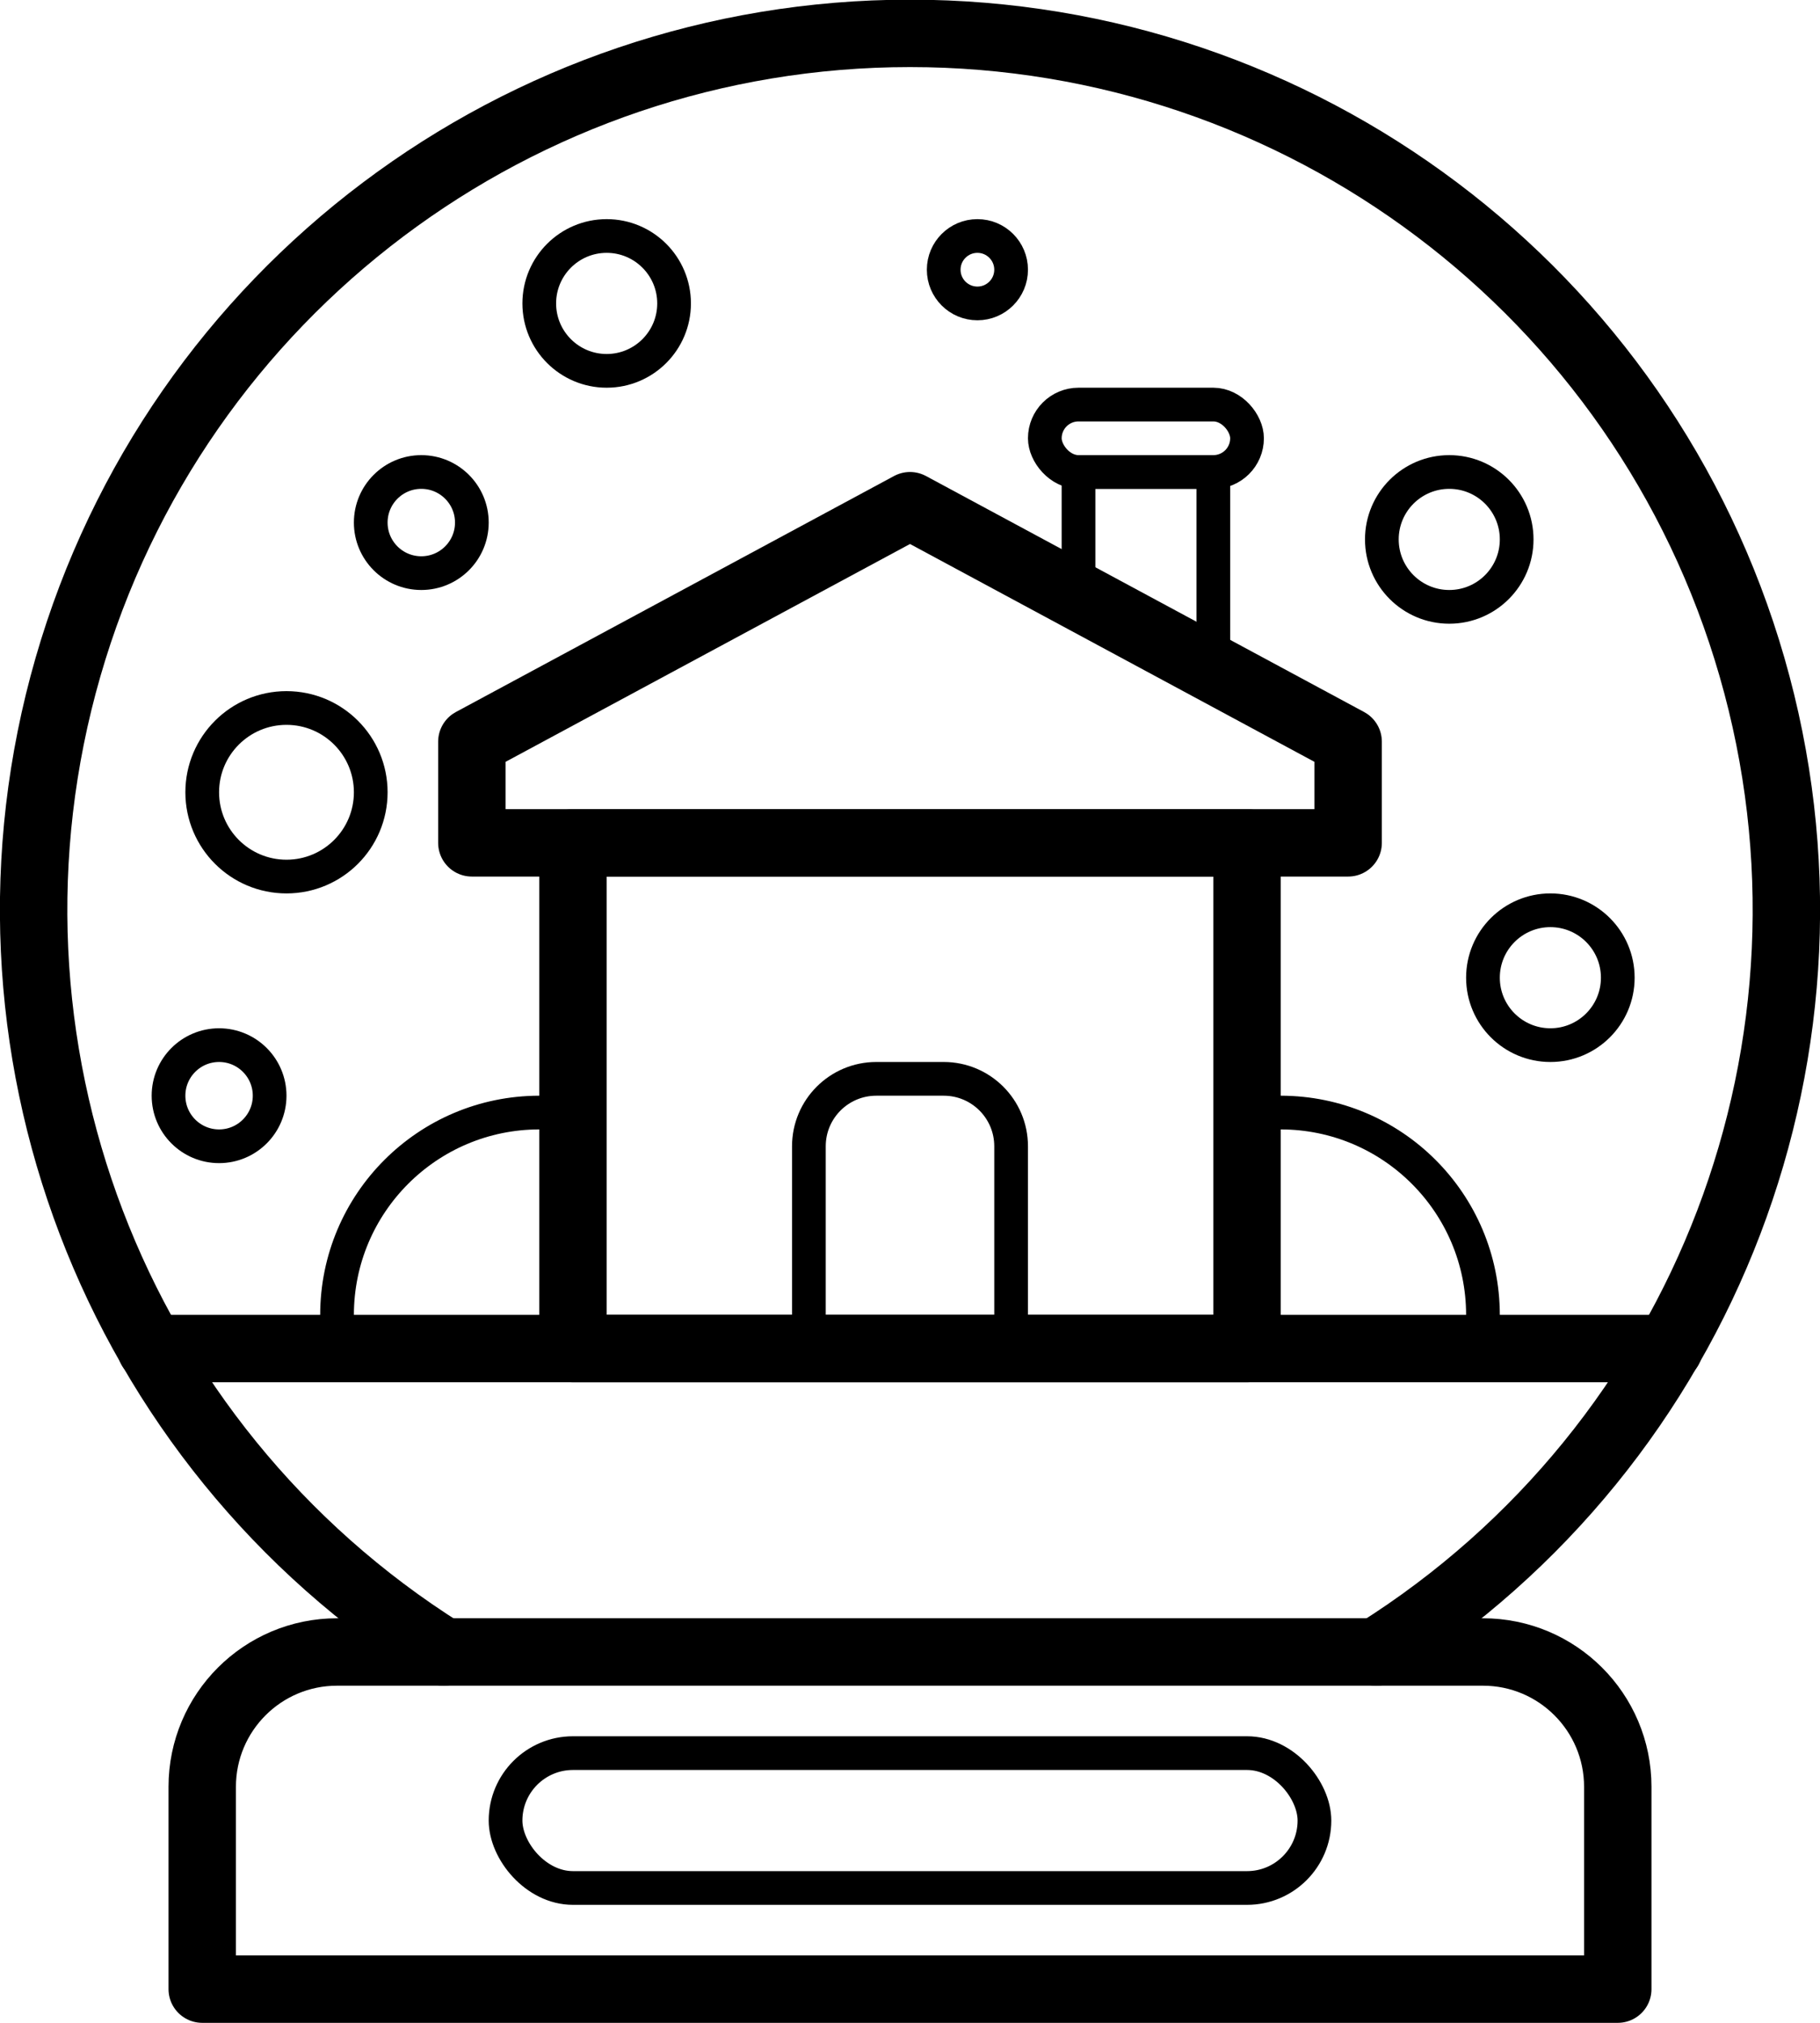 <?xml version="1.0" ?><svg height="60px" version="1.1" viewBox="0 0 54 60" width="54px" xmlns="http://www.w3.org/2000/svg" xmlns:xlink="http://www.w3.org/1999/xlink"><title/><desc/><defs/><g fill="none" fill-rule="evenodd" id="Page-1" stroke="none" stroke-linecap="round" stroke-linejoin="round" stroke-width="1"><g id="017---Snow-Globe" stroke="#000000"><path d="M40.84,49 C50.648,42.833 55.192,30.92 51.983,19.788 C48.774,8.655 38.586,0.99 27,0.99 C15.414,0.99 5.226,8.655 2.017,19.788 C-1.192,30.92 3.352,42.833 13.16,49" id="Shape" stroke-width="2"/><path d="M10,49 L44,49 C46.209,49 48,50.791 48,53 L48,59 L6,59 L6,53 C6,50.791 7.791,49 10,49 Z" id="Shape" stroke-width="2"/><rect height="4" id="Rectangle-path" rx="2" width="24" x="15" y="52"/><path d="M49.52,40 L4.48,40" id="Shape" stroke-width="2"/><rect height="15" id="Rectangle-path" stroke-width="2" width="20" x="17" y="25"/><polygon id="Shape" points="40 25 14 25 14 22 27 15 40 22" stroke-width="2"/><path d="M26,32 L28,32 C29.105,32 30,32.895 30,34 L30,40 L24,40 L24,34 C24,32.895 24.895,32 26,32 Z" id="Shape"/><path d="M17,33.09 C16.67,33.029 16.335,32.999 16,33 C12.687,33.003 10.003,35.687 10,39 C9.999,39.335 10.029,39.67 10.09,40" id="Shape"/><path d="M43.91,40 C43.971,39.67 44.001,39.335 44,39 C43.997,35.687 41.313,33.003 38,33 C37.665,32.999 37.33,33.029 37,33.09" id="Shape"/><polyline id="Shape" points="32 17.69 32 14 36 14 36 19.85"/><rect height="2" id="Rectangle-path" rx="1" width="6" x="31" y="12"/><circle cx="18" cy="9" id="Oval" r="2"/><circle cx="29" cy="8" id="Oval" r="1"/><circle cx="43" cy="16" id="Oval" r="2"/><circle cx="8.5" cy="23.5" id="Oval" r="2.5"/><circle cx="12.5" cy="15.5" id="Oval" r="1.5"/><circle cx="46" cy="29" id="Oval" r="2"/><circle cx="6.5" cy="32.5" id="Oval" r="1.5"/></g></g></svg>